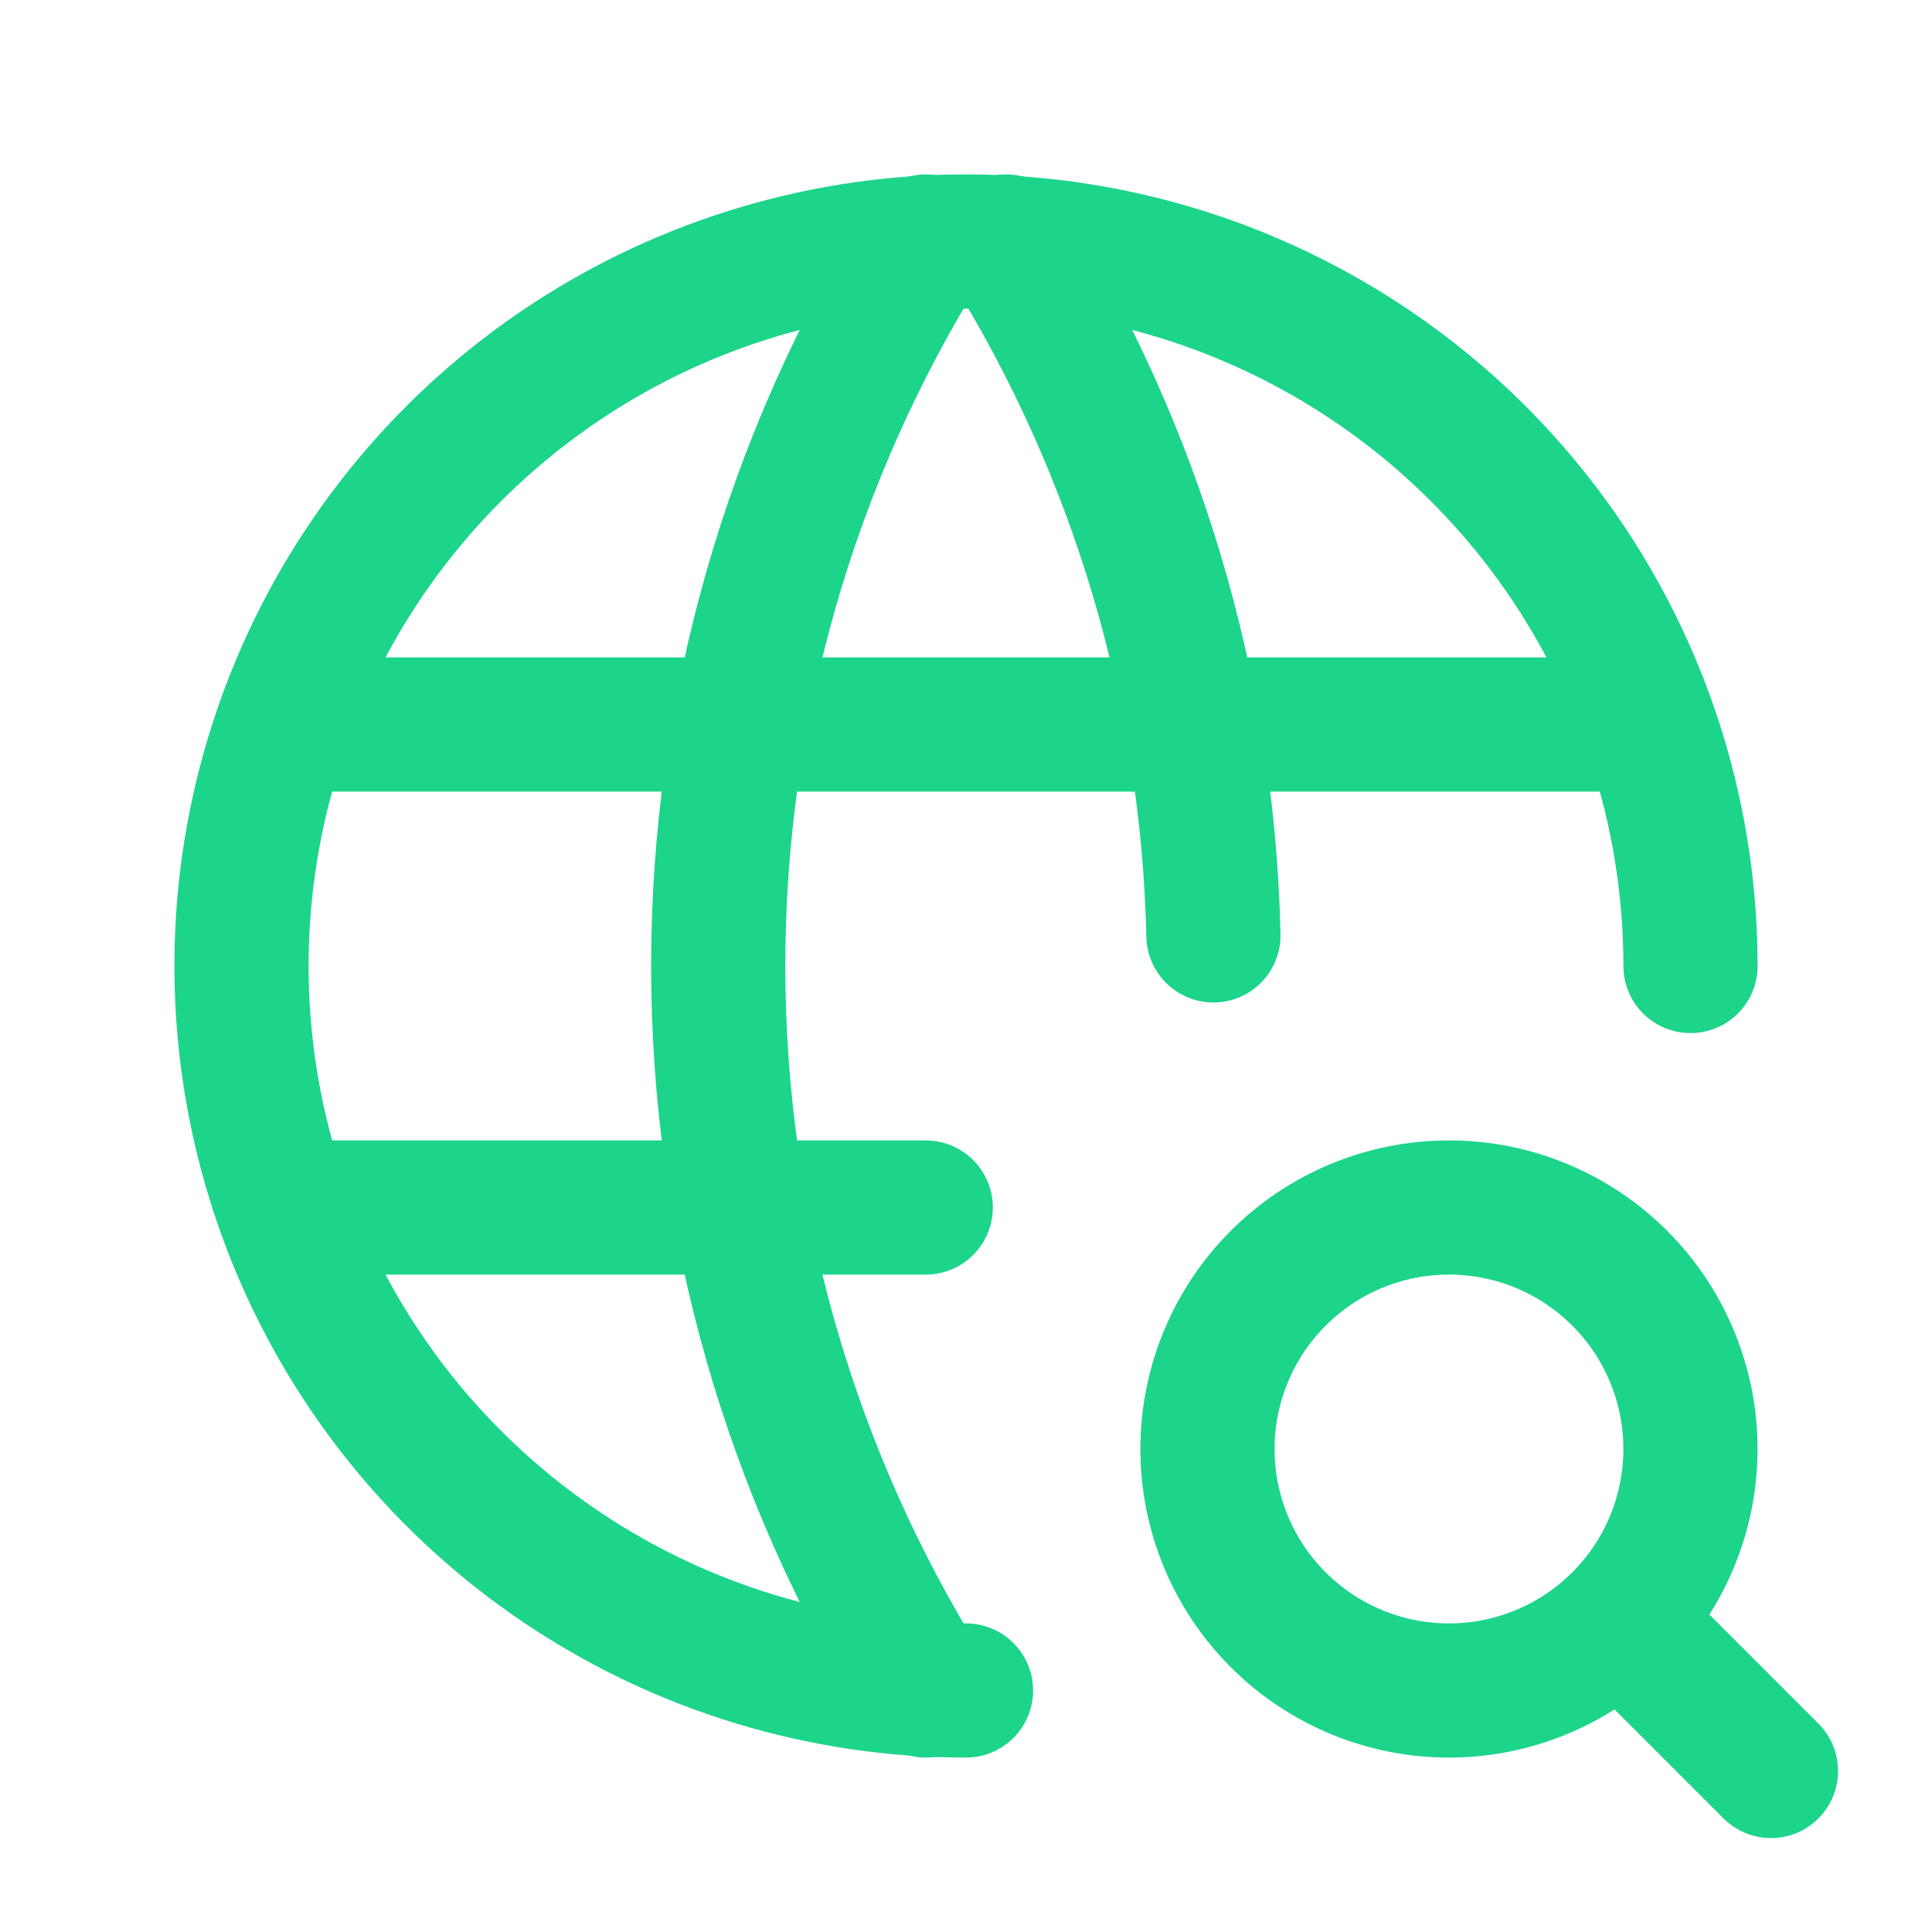 <svg width="60" height="60" viewBox="0 0 60 60" fill="none" xmlns="http://www.w3.org/2000/svg">
<g id="tabler:world-search">
<g id="Group">
<path id="Vector" d="M52.5 30C52.5 25.55 51.18 21.2 48.708 17.5C46.236 13.8 42.722 10.916 38.61 9.213C34.499 7.51 29.975 7.064 25.61 7.932C21.246 8.801 17.237 10.943 14.09 14.09C10.943 17.237 8.801 21.246 7.932 25.61C7.064 29.975 7.51 34.499 9.213 38.61C10.916 42.722 13.8 46.236 17.5 48.708C21.2 51.18 25.55 52.5 30 52.5M9 22.5H51M9 37.5H28.75" stroke="#1dd48b" stroke-width="4.167" stroke-linecap="round" stroke-linejoin="round"/>
<path id="Vector_2" d="M28.749 7.5C24.538 14.249 22.305 22.045 22.305 30C22.305 37.955 24.538 45.751 28.749 52.5M31.249 7.5C35.29 13.975 37.513 21.419 37.684 29.05M50.499 50.5L54.999 55M37.499 45C37.499 46.989 38.289 48.897 39.696 50.303C41.102 51.71 43.01 52.5 44.999 52.5C46.988 52.5 48.896 51.71 50.303 50.303C51.709 48.897 52.499 46.989 52.499 45C52.499 43.011 51.709 41.103 50.303 39.697C48.896 38.29 46.988 37.5 44.999 37.5C43.01 37.5 41.102 38.29 39.696 39.697C38.289 41.103 37.499 43.011 37.499 45Z" stroke="#1dd48b" stroke-width="4.167" stroke-linecap="round" stroke-linejoin="round"/>
</g>
</g>
</svg>
